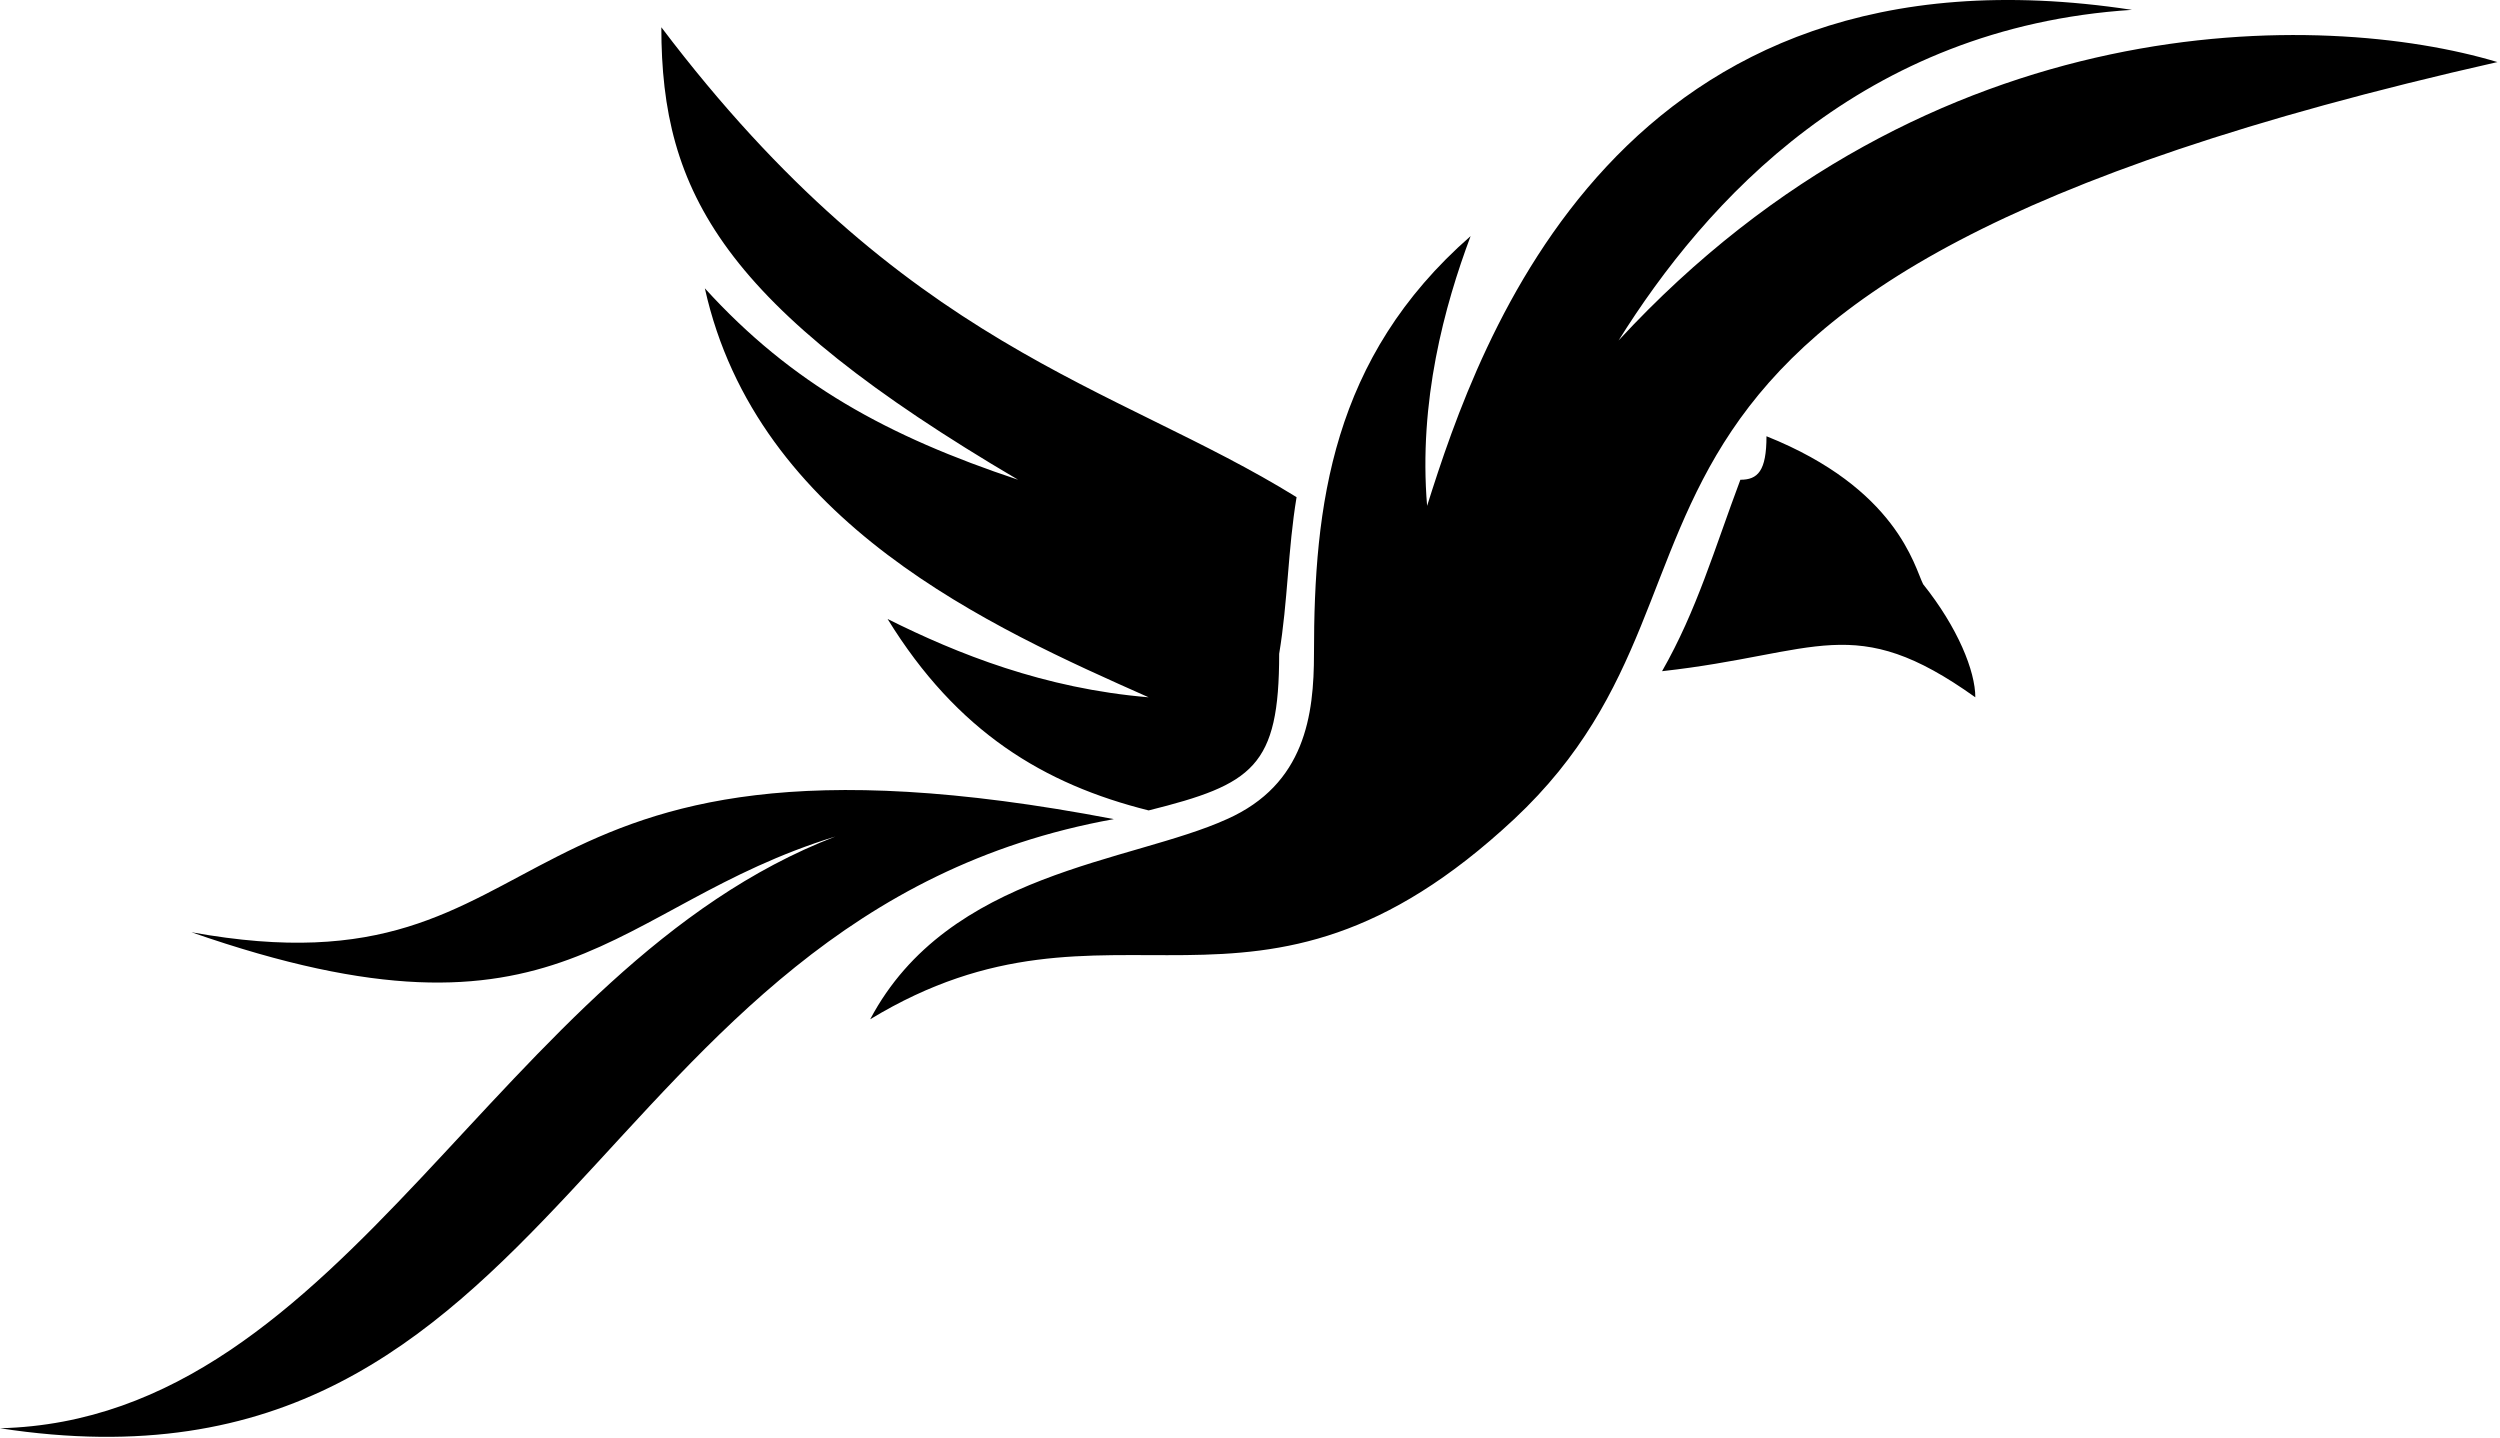 <svg data-v-423bf9ae="" xmlns="http://www.w3.org/2000/svg" viewBox="0 0 104.288 60" class="icon"><!----><!----><!----><!----><g data-v-423bf9ae="" id="e9861942-4590-45a2-ae23-566ca3fce6db" transform="matrix(0.363,0,0,0.363,-0,0.048)" stroke="none" fill="black"><path d="M128 94c-61 11-63 80-128 70 40-1 57-53 96-68-26 8-31 26-74 11 44 8 33-27 106-13zm72-39c2 0 3-1 3-5 15 6 17 15 18 17 4 5 6 10 6 13-14-10-18-5-36-3 4-7 6-14 9-22zM76 3c28 37 52 41 73 54-1 6-1 12-2 18 0 13-3 15-15 18-12-3-22-9-30-22 8 4 18 8 30 9-18-8-45-20-51-47 10 11 21 17 36 22C83 35 76 22 76 3zm211 4c-115 26-82 58-113 87-30 28-46 6-74 23 9-17 30-18 41-23 9-4 10-12 10-19 0-17 2-34 18-48-3 8-6 19-5 31 6-19 22-66 81-57-31 2-49 22-59 38C222 0 267 1 287 7z"></path></g><!----></svg>